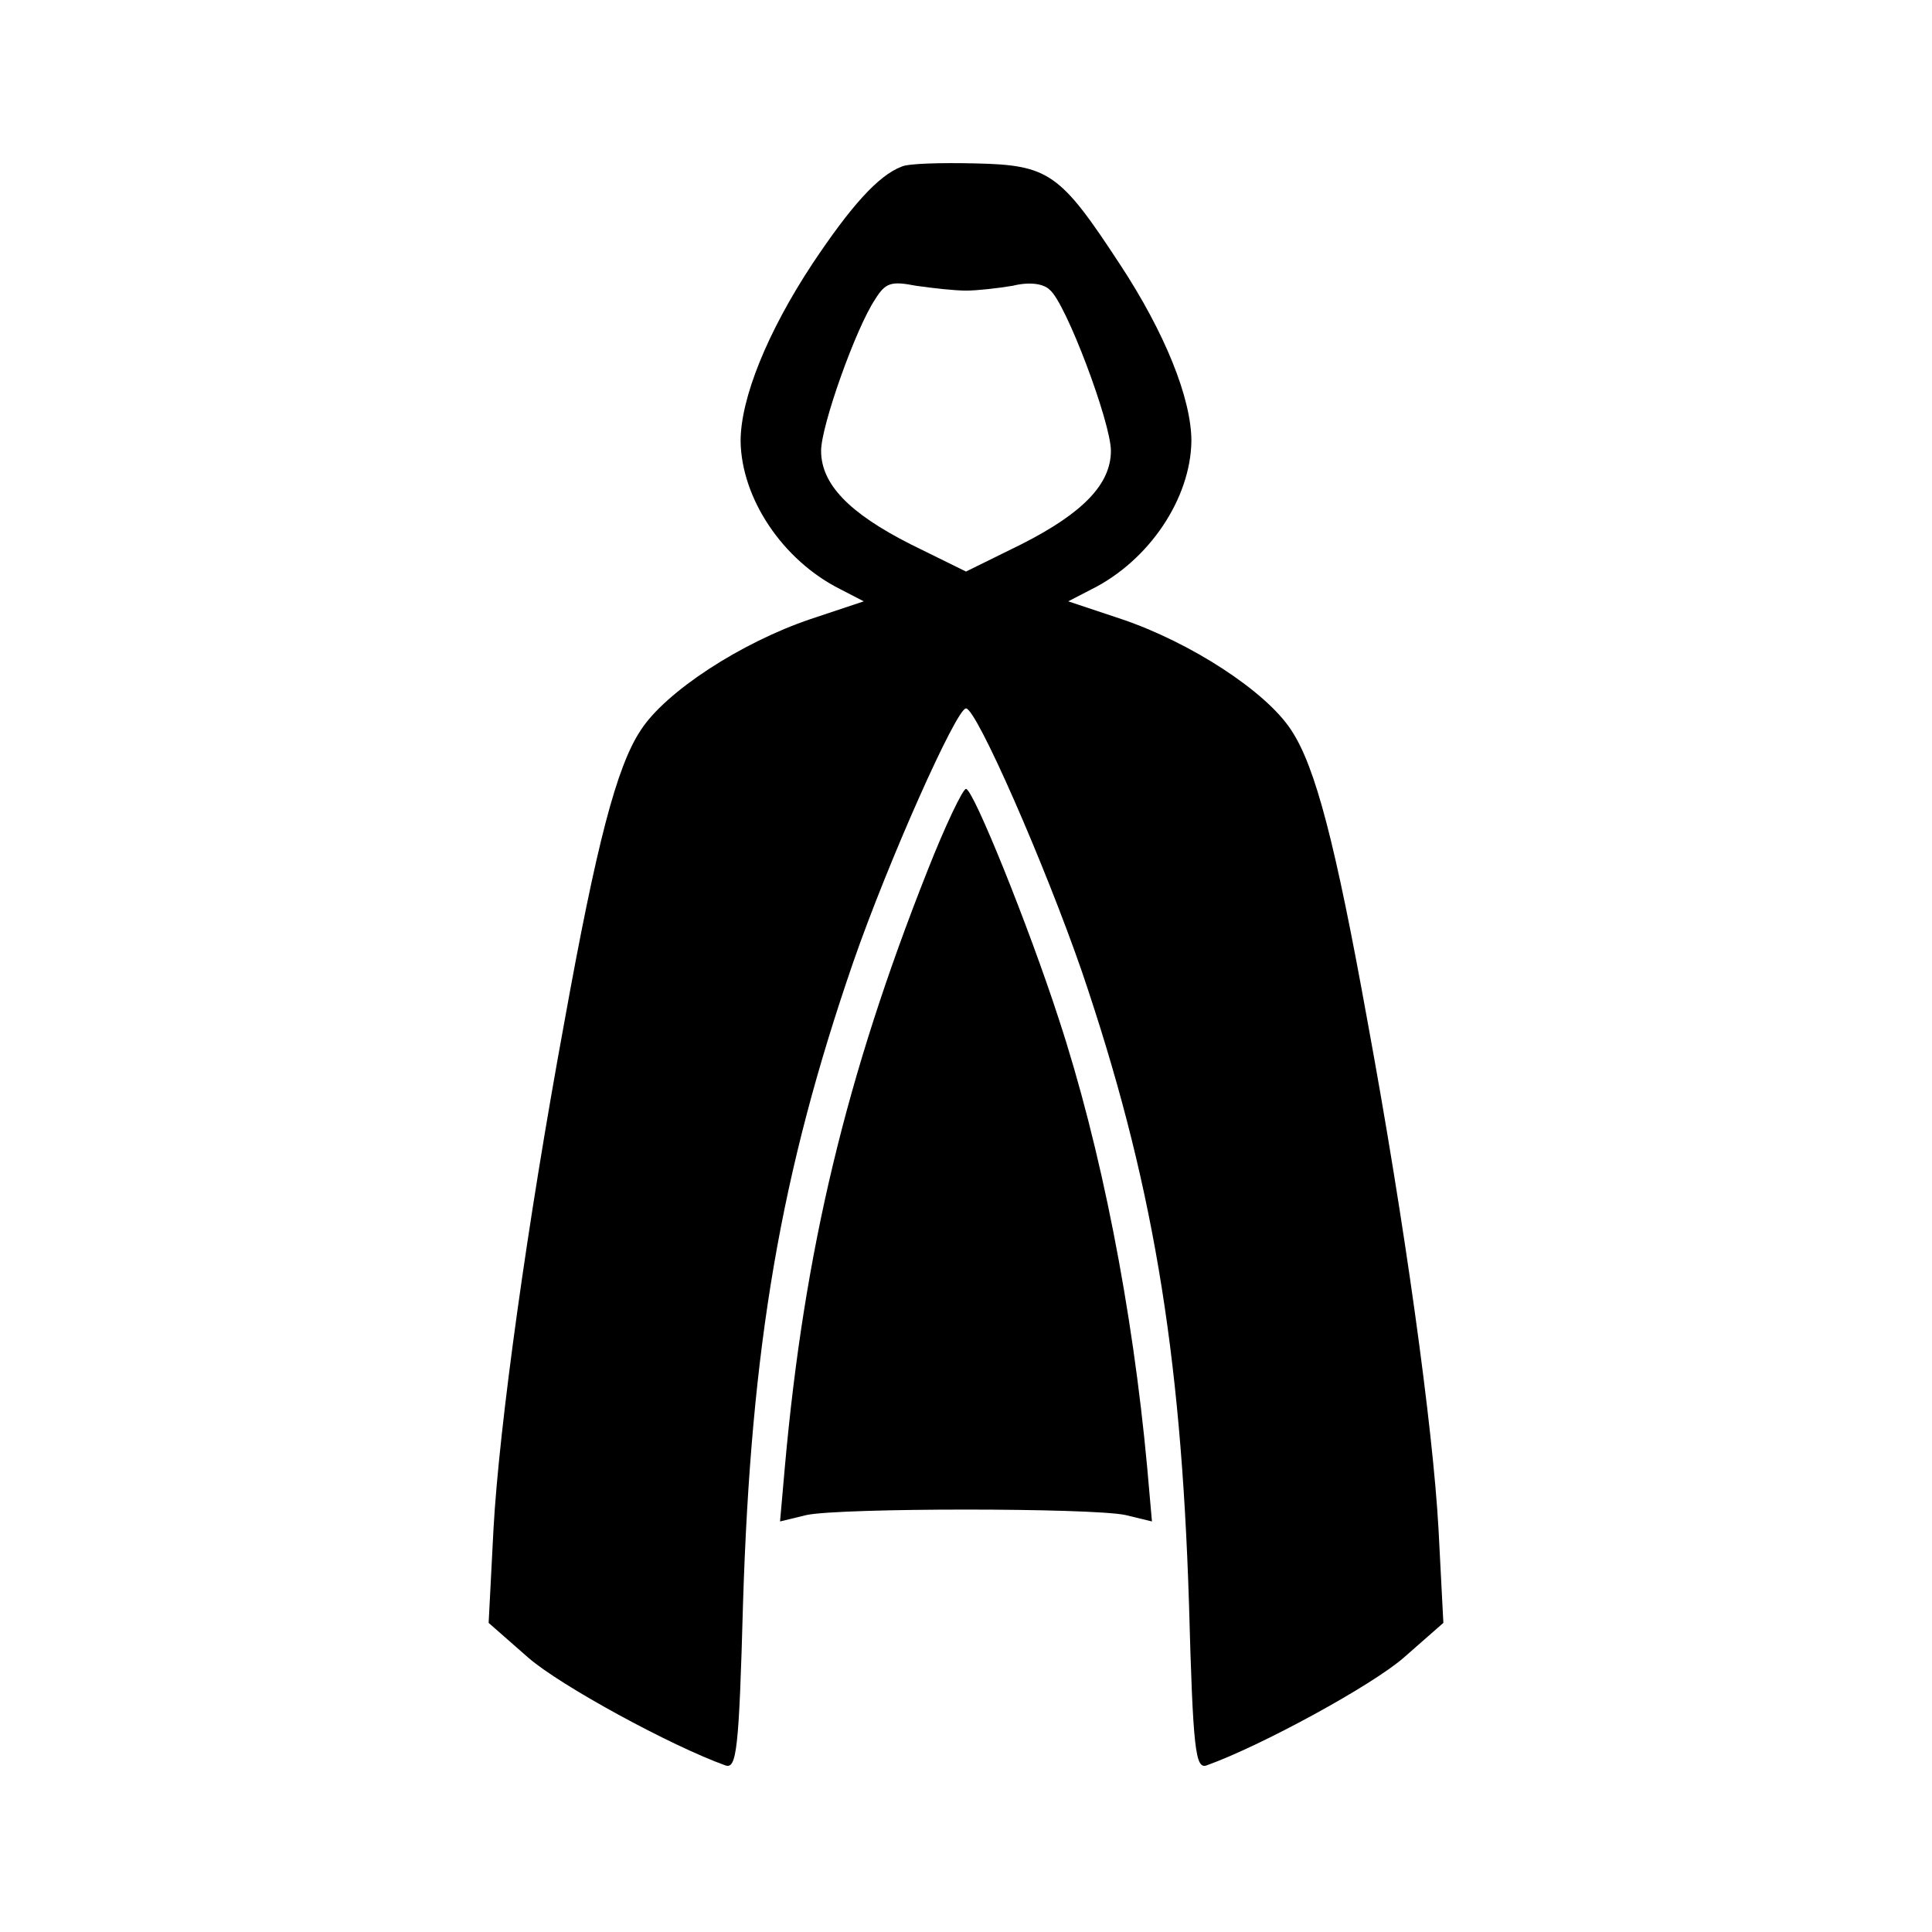 <?xml version="1.0" standalone="no"?>
<!DOCTYPE svg PUBLIC "-//W3C//DTD SVG 20010904//EN"
 "http://www.w3.org/TR/2001/REC-SVG-20010904/DTD/svg10.dtd">
<svg version="1.0" xmlns="http://www.w3.org/2000/svg"
 width="240pt" height="240pt" viewBox="0 0 240 240"
 preserveAspectRatio="xMidYMid meet">

<g transform="translate(0,240) scale(0.1,-0.1)"
fill="#000000" stroke="none">
<path d="M1120 2193 c-29 -11 -63 -49 -111 -121 -56 -85 -89 -167 -89 -220 1
-71 52 -148 124 -184 l29 -15 -66 -22 c-86 -29 -180 -90 -211 -138 -30 -45
-55 -141 -95 -363 -46 -250 -81 -502 -88 -630 l-6 -116 49 -43 c40 -35 178
-110 245 -134 14 -5 17 18 22 201 10 321 47 536 137 797 43 124 128 315 140
315 13 0 98 -194 144 -327 87 -256 123 -468 133 -785 5 -183 8 -206 22 -201
67 24 205 99 245 134 l49 43 -6 116 c-7 128 -42 380 -88 630 -40 222 -65 318
-95 363 -31 48 -125 109 -211 138 l-66 22 29 15 c72 36 123 113 124 184 0 53
-33 135 -89 220 -74 113 -88 123 -179 125 -42 1 -84 0 -92 -4z m80 -154 c14 0
40 3 58 6 20 5 38 3 46 -5 20 -16 76 -165 76 -200 0 -41 -34 -77 -111 -116
l-69 -34 -69 34 c-77 39 -111 75 -111 116 0 31 43 152 67 188 13 21 20 23 51
17 21 -3 48 -6 62 -6z"/>
<path d="M1152 1318 c-101 -255 -153 -472 -177 -740 l-6 -68 33 8 c43 9 353 9
396 0 l33 -8 -6 68 c-18 195 -57 396 -110 557 -37 114 -106 285 -115 285 -4 0
-26 -46 -48 -102z"/>
</g>
</svg>
